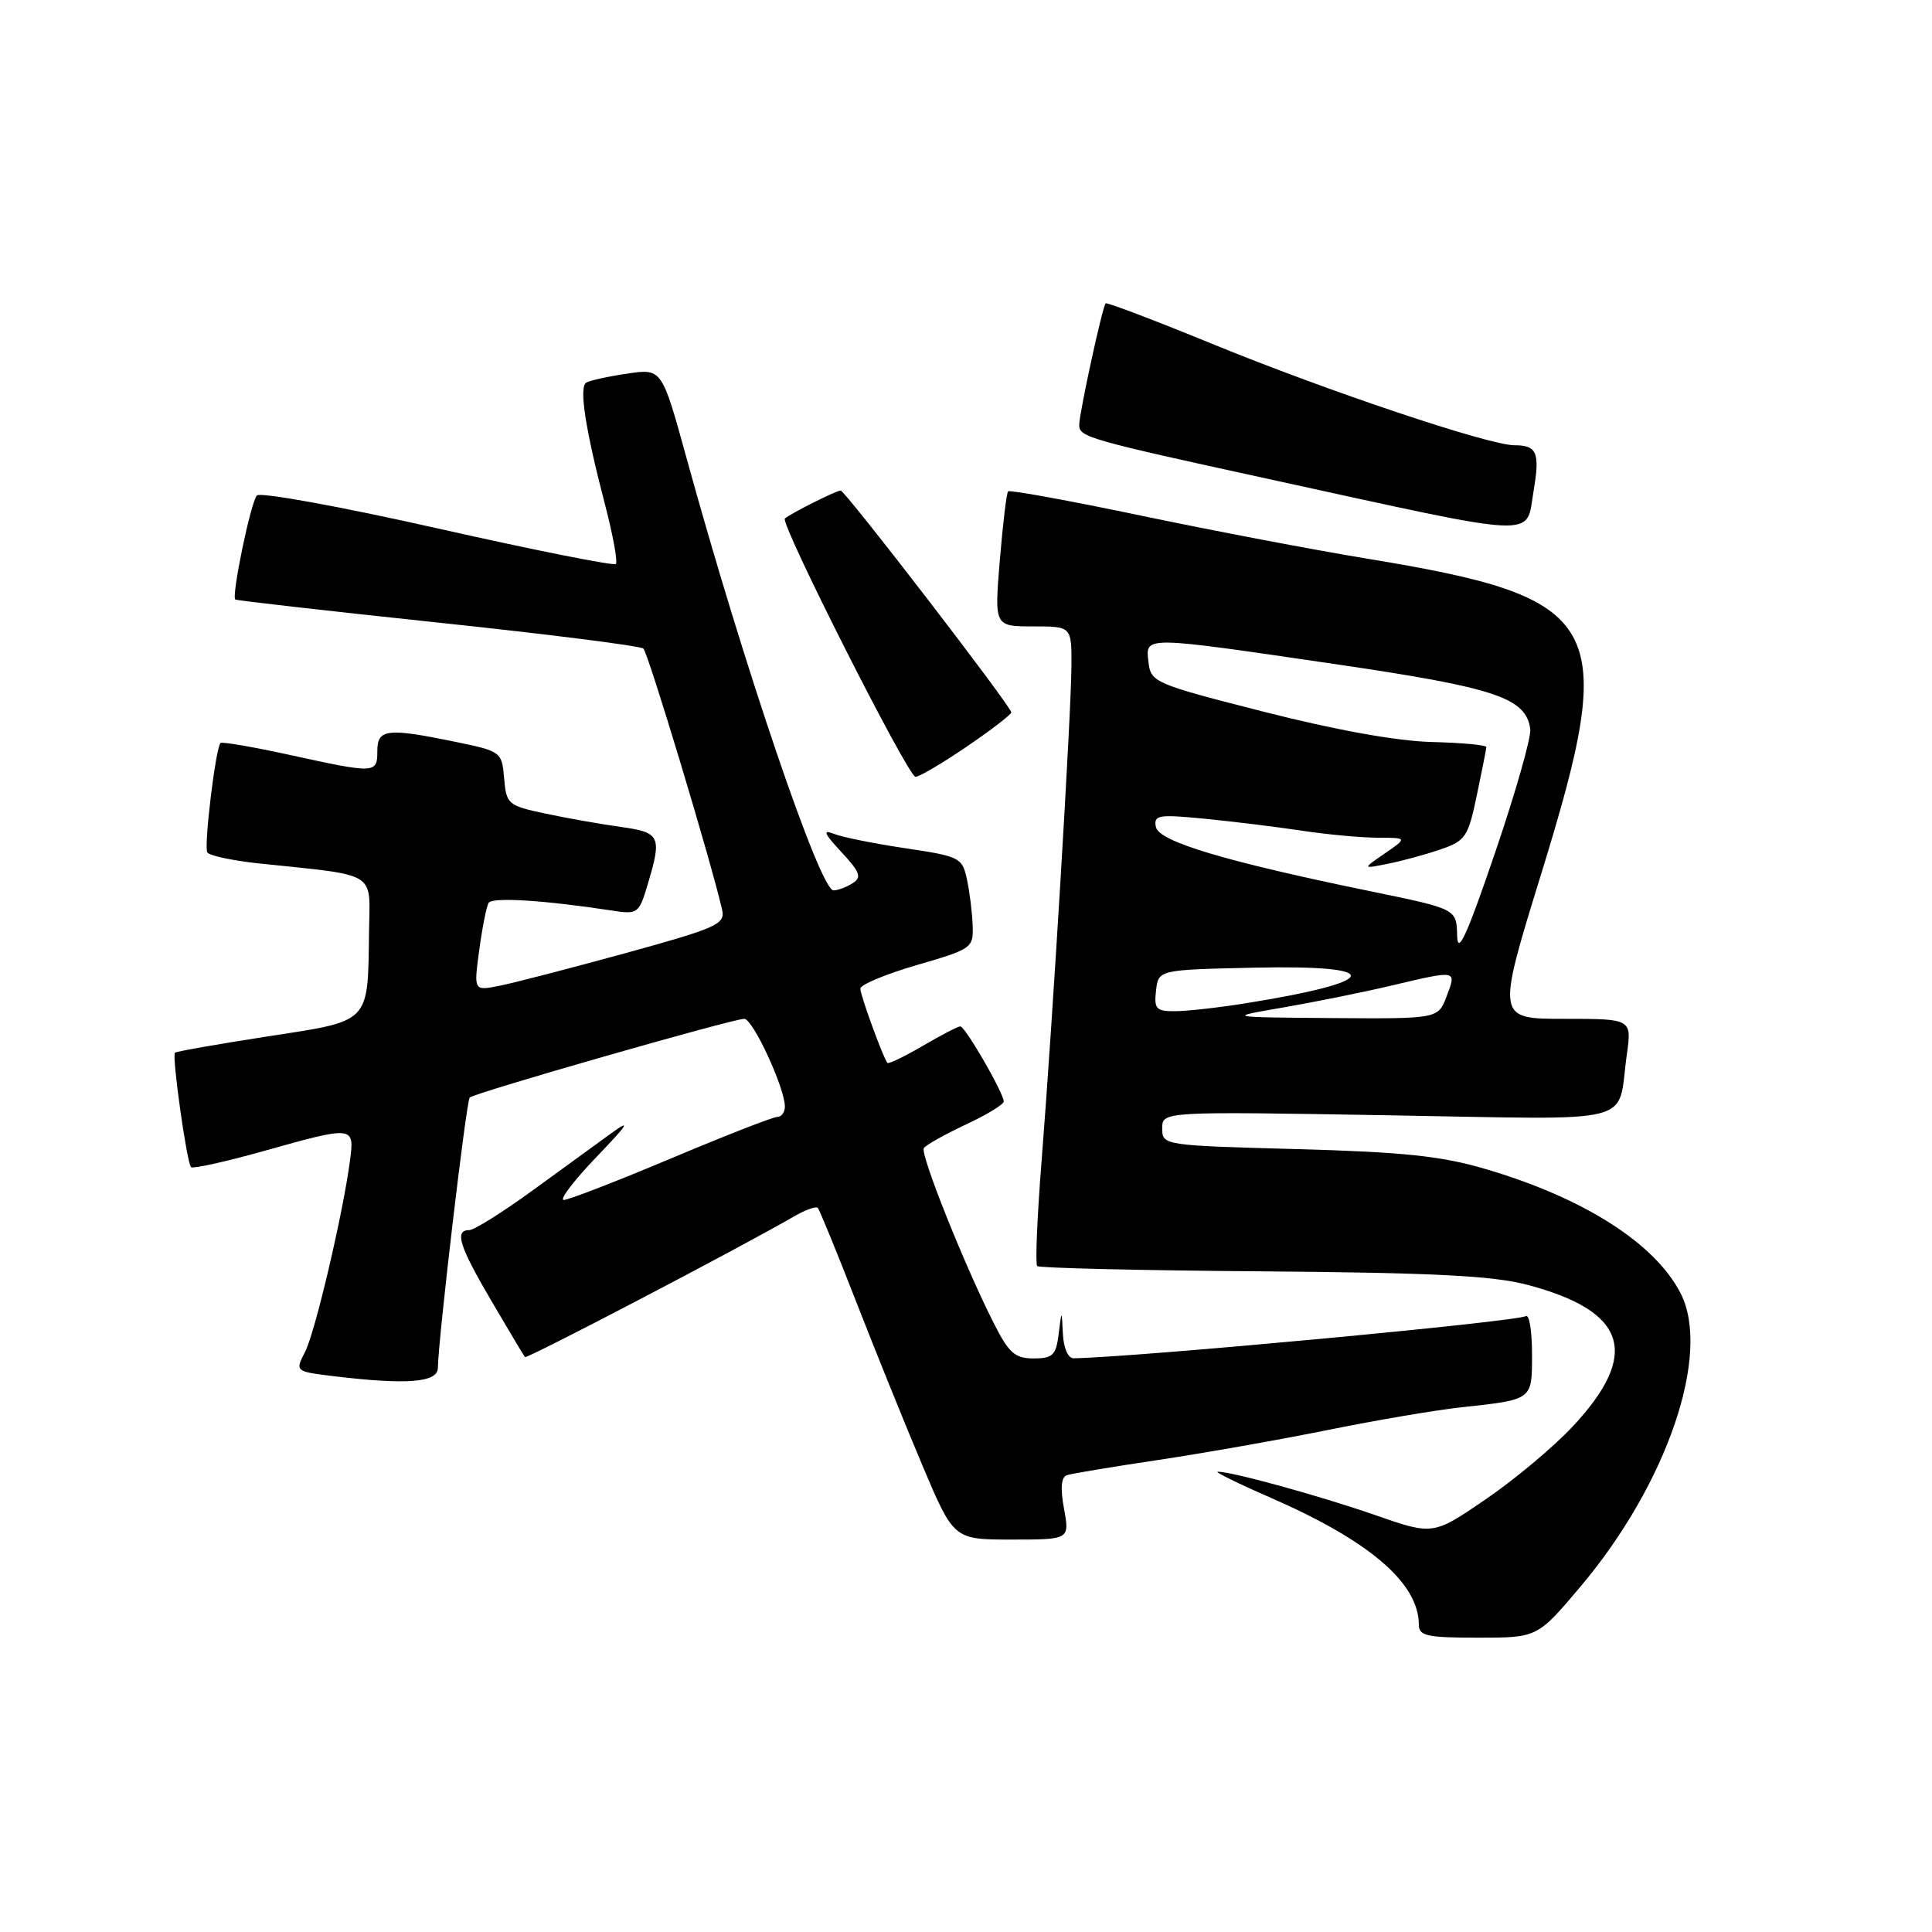 <?xml version="1.0" encoding="UTF-8" standalone="no"?>
<!DOCTYPE svg PUBLIC "-//W3C//DTD SVG 1.1//EN" "http://www.w3.org/Graphics/SVG/1.1/DTD/svg11.dtd" >
<svg xmlns="http://www.w3.org/2000/svg" xmlns:xlink="http://www.w3.org/1999/xlink" version="1.1" viewBox="0 0 256 256">
 <g >
 <path fill="currentColor"
d=" M 209.41 210.25 C 220.91 196.63 226.81 179.33 222.67 171.33 C 219.25 164.71 209.83 158.72 196.84 154.90 C 190.96 153.17 185.97 152.65 171.75 152.26 C 154.14 151.78 154.00 151.76 154.00 149.52 C 154.00 147.27 154.00 147.27 183.89 147.78 C 217.69 148.35 214.22 149.23 215.56 139.75 C 216.23 135.00 216.23 135.00 207.26 135.00 C 198.29 135.00 198.29 135.00 204.23 115.75 C 214.53 82.34 212.80 79.23 181.00 74.00 C 174.12 72.87 160.73 70.32 151.23 68.33 C 141.73 66.34 133.78 64.89 133.58 65.11 C 133.37 65.32 132.88 69.44 132.48 74.25 C 131.76 83.00 131.76 83.00 136.88 83.00 C 142.00 83.00 142.00 83.00 141.97 88.25 C 141.94 94.57 139.49 135.23 138.01 153.89 C 137.43 161.26 137.17 167.50 137.43 167.76 C 137.69 168.02 151.09 168.34 167.20 168.46 C 189.92 168.64 197.82 169.04 202.37 170.24 C 215.60 173.74 217.40 179.39 208.36 189.05 C 205.85 191.73 200.67 196.07 196.84 198.68 C 189.89 203.43 189.89 203.43 182.20 200.75 C 174.87 198.20 163.19 194.99 161.36 195.01 C 160.89 195.02 164.04 196.57 168.38 198.46 C 181.46 204.17 187.98 209.76 188.00 215.25 C 188.00 216.77 189.04 217.00 195.85 217.00 C 203.71 217.00 203.71 217.00 209.41 210.25 Z  M 140.99 199.92 C 140.48 197.18 140.61 195.72 141.37 195.47 C 141.99 195.26 147.45 194.35 153.50 193.45 C 159.55 192.54 169.68 190.75 176.00 189.47 C 182.32 188.19 190.20 186.85 193.50 186.49 C 203.19 185.43 203.00 185.58 203.00 179.37 C 203.00 176.35 202.63 174.11 202.18 174.39 C 200.97 175.14 150.54 179.84 142.25 179.98 C 141.53 179.99 140.93 178.61 140.84 176.75 C 140.68 173.50 140.68 173.50 140.28 176.75 C 139.93 179.58 139.50 180.00 136.95 180.00 C 134.47 180.00 133.67 179.28 131.64 175.25 C 127.76 167.58 121.92 152.94 122.41 152.14 C 122.66 151.73 125.15 150.34 127.93 149.03 C 130.72 147.73 133.00 146.34 133.00 145.96 C 133.00 144.84 127.89 136.00 127.25 136.00 C 126.94 136.00 124.69 137.16 122.26 138.59 C 119.83 140.01 117.73 141.02 117.58 140.84 C 116.98 140.05 114.00 131.88 114.00 131.00 C 114.00 130.48 117.38 129.07 121.50 127.87 C 128.80 125.75 129.00 125.61 128.88 122.60 C 128.82 120.89 128.48 118.15 128.12 116.51 C 127.51 113.64 127.17 113.47 119.99 112.40 C 115.87 111.79 111.60 110.93 110.50 110.49 C 108.96 109.87 109.18 110.42 111.48 112.89 C 113.97 115.57 114.22 116.25 112.98 117.03 C 112.17 117.55 111.02 117.98 110.44 117.98 C 108.67 118.01 98.48 88.03 90.96 60.66 C 87.70 48.82 87.70 48.82 83.10 49.51 C 80.57 49.88 78.13 50.42 77.68 50.70 C 76.70 51.30 77.55 56.83 80.17 66.87 C 81.23 70.93 81.87 74.46 81.60 74.73 C 81.33 75.00 70.69 72.88 57.96 70.01 C 45.22 67.14 34.46 65.18 34.04 65.65 C 33.22 66.55 30.64 79.02 31.18 79.44 C 31.36 79.57 43.42 80.95 58.00 82.49 C 72.58 84.03 84.84 85.58 85.25 85.94 C 85.88 86.49 94.27 114.30 95.69 120.57 C 96.12 122.46 94.97 122.97 82.83 126.31 C 75.50 128.32 67.99 130.27 66.14 130.63 C 62.77 131.30 62.77 131.30 63.50 125.90 C 63.90 122.93 64.46 120.11 64.74 119.64 C 65.21 118.85 72.03 119.27 81.06 120.65 C 84.50 121.18 84.67 121.06 85.81 117.23 C 87.74 110.80 87.50 110.30 82.25 109.57 C 79.64 109.21 75.16 108.42 72.30 107.81 C 67.31 106.75 67.09 106.57 66.80 103.14 C 66.51 99.64 66.39 99.55 60.50 98.33 C 51.31 96.43 50.00 96.57 50.00 99.50 C 50.00 102.51 49.77 102.52 38.48 100.05 C 33.58 98.98 29.41 98.26 29.22 98.45 C 28.57 99.10 26.99 112.17 27.47 112.95 C 27.74 113.38 30.78 114.03 34.23 114.40 C 50.22 116.08 49.01 115.34 48.90 123.36 C 48.73 135.73 49.23 135.21 35.46 137.33 C 28.88 138.35 23.36 139.32 23.18 139.49 C 22.76 139.91 24.75 154.08 25.31 154.65 C 25.56 154.89 29.84 153.95 34.83 152.55 C 46.89 149.16 46.98 149.17 46.38 153.75 C 45.46 160.76 41.77 176.49 40.43 179.12 C 39.09 181.73 39.09 181.73 44.29 182.36 C 53.97 183.52 58.00 183.19 58.02 181.25 C 58.08 177.35 61.78 145.89 62.24 145.43 C 62.85 144.81 97.08 135.00 98.62 135.00 C 99.76 135.00 104.00 144.16 104.00 146.63 C 104.00 147.39 103.54 148.00 102.99 148.00 C 102.43 148.00 96.10 150.47 88.91 153.50 C 81.73 156.52 75.33 159.00 74.71 159.00 C 74.08 159.00 76.03 156.44 79.03 153.31 C 83.24 148.93 83.69 148.21 81.00 150.16 C 79.08 151.55 74.31 155.01 70.42 157.85 C 66.52 160.68 62.81 163.00 62.17 163.00 C 60.18 163.00 60.85 165.12 65.15 172.44 C 67.43 176.32 69.41 179.65 69.56 179.82 C 69.78 180.11 97.92 165.40 105.22 161.18 C 106.71 160.31 108.13 159.81 108.36 160.05 C 108.59 160.30 110.88 165.89 113.45 172.49 C 116.02 179.08 119.98 188.87 122.25 194.24 C 126.38 204.00 126.38 204.00 134.05 204.00 C 141.73 204.00 141.73 204.00 140.99 199.92 Z  M 128.05 98.96 C 131.32 96.74 134.00 94.68 134.00 94.39 C 134.00 93.62 111.99 65.00 111.39 65.00 C 110.81 65.00 104.72 68.05 104.00 68.71 C 103.33 69.32 120.28 102.83 121.30 102.93 C 121.75 102.97 124.79 101.18 128.05 98.96 Z  M 203.20 65.11 C 204.07 59.98 203.67 59.00 200.68 59.00 C 197.29 59.00 175.85 51.81 160.54 45.53 C 152.97 42.43 146.65 40.03 146.50 40.20 C 146.06 40.70 143.00 54.78 143.00 56.32 C 143.00 57.91 144.21 58.26 168.00 63.45 C 204.63 71.45 202.14 71.34 203.20 65.11 Z  M 170.00 133.50 C 174.12 132.79 180.57 131.49 184.31 130.61 C 193.14 128.52 193.02 128.50 191.69 132.00 C 190.56 135.00 190.56 135.00 176.53 134.90 C 162.50 134.79 162.50 134.79 170.00 133.50 Z  M 153.18 131.25 C 153.50 128.50 153.50 128.50 166.25 128.22 C 183.72 127.84 183.14 130.05 165.00 132.95 C 161.43 133.52 157.23 133.99 155.68 133.99 C 153.20 134.00 152.90 133.68 153.18 131.25 Z  M 193.08 123.97 C 193.00 120.44 193.00 120.44 181.75 118.13 C 162.30 114.13 153.54 111.51 153.16 109.57 C 152.85 107.99 153.49 107.89 159.66 108.49 C 163.42 108.86 169.20 109.57 172.50 110.07 C 175.80 110.57 180.30 110.99 182.50 111.00 C 186.50 111.01 186.50 111.01 183.50 113.08 C 180.50 115.14 180.50 115.14 183.96 114.44 C 185.87 114.06 189.01 113.20 190.94 112.53 C 194.18 111.41 194.55 110.86 195.68 105.41 C 196.36 102.16 196.93 99.28 196.95 99.00 C 196.97 98.72 193.72 98.42 189.74 98.32 C 185.16 98.21 176.99 96.74 167.50 94.32 C 152.97 90.62 152.49 90.41 152.18 87.75 C 151.78 84.24 151.26 84.24 177.00 88.01 C 198.18 91.12 202.18 92.45 202.77 96.60 C 202.92 97.65 200.82 105.03 198.10 113.00 C 194.35 124.00 193.14 126.65 193.08 123.97 Z "/>
</g>
</svg>